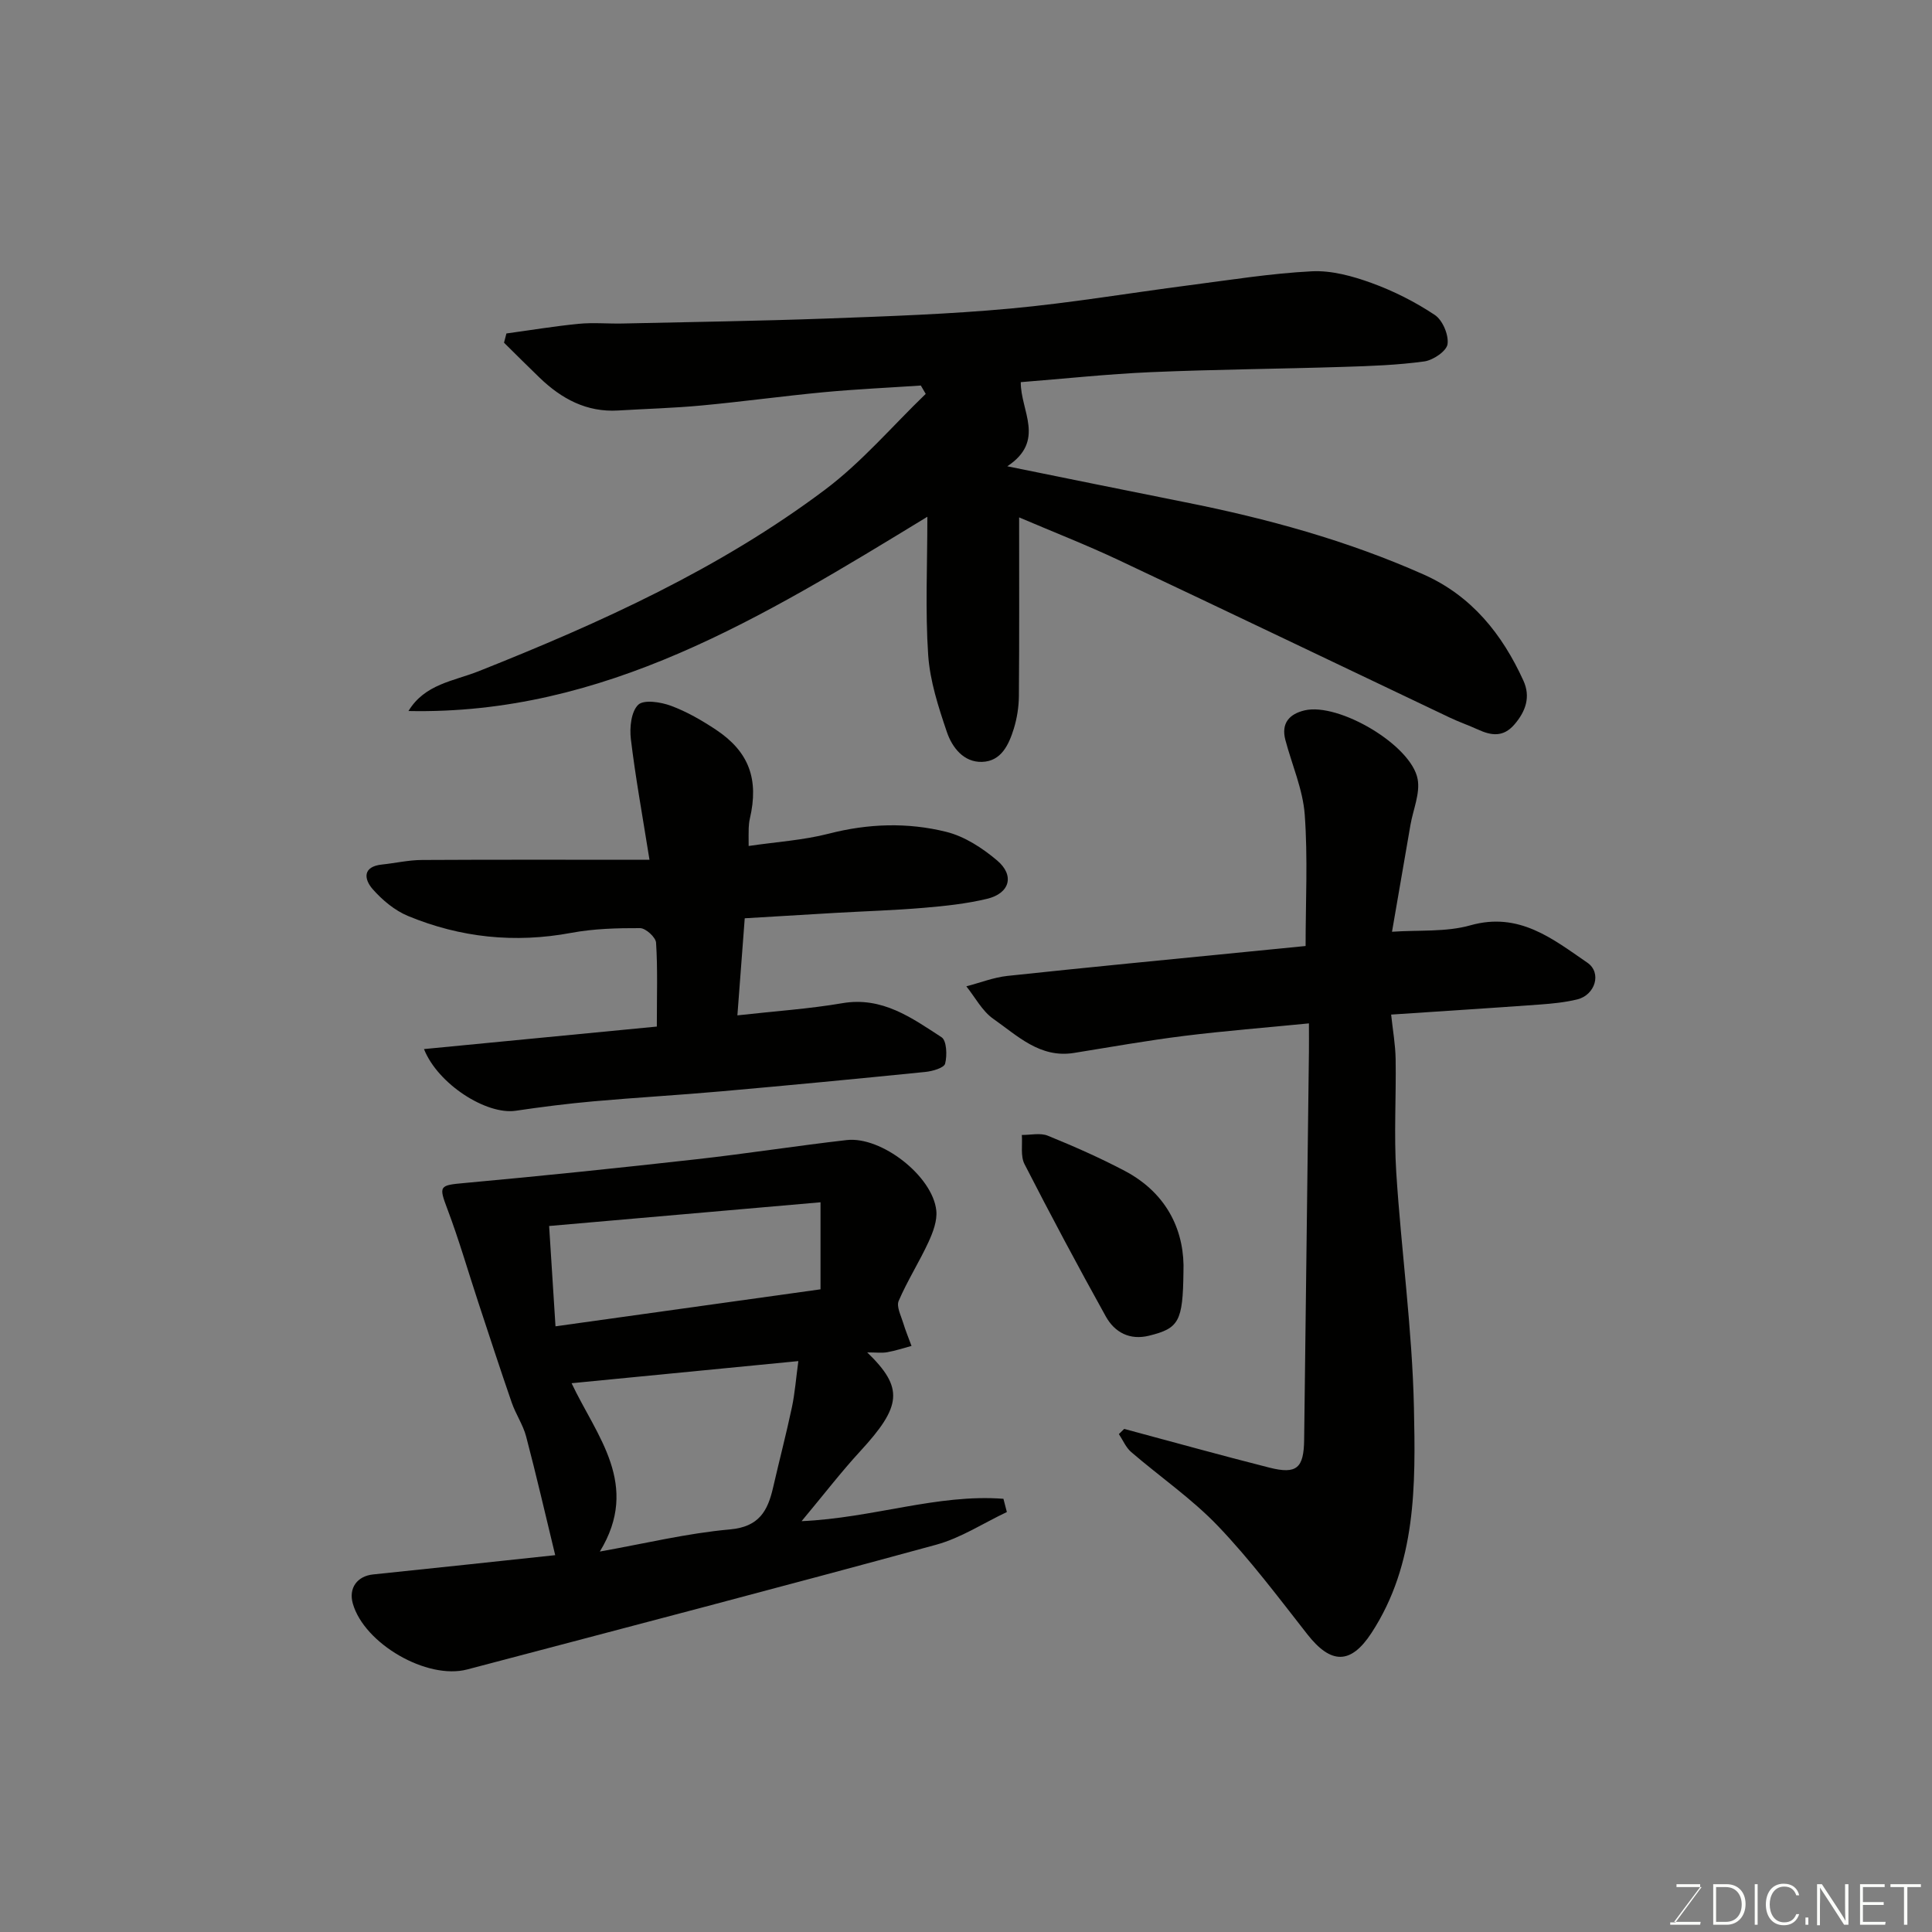 <svg enable-background="new 0 0 400 400" viewBox="0 0 400 400" xmlns="http://www.w3.org/2000/svg"><rect x="0" y="0" width="400" height="400" fill="#808080" stroke="none"/><path d="m192 106.99c-34.25 20.88-66.95 41.05-107.43 40.22 3.37-5.59 9.36-6.19 14.5-8.23 25.24-10.03 49.93-21.21 71.75-37.6 7.62-5.72 13.93-13.17 20.84-19.83-.34-.58-.67-1.15-1.01-1.73-6.66.45-13.33.75-19.97 1.37-8.49.8-16.94 1.97-25.42 2.76-5.75.54-11.53.69-17.29 1.04-6.52.39-11.7-2.42-16.23-6.77-2.49-2.39-4.93-4.85-7.39-7.27.17-.64.33-1.28.5-1.91 4.99-.68 9.97-1.51 14.99-2 2.97-.29 5.99 0 8.99-.06 14.1-.31 28.2-.52 42.29-1.03 12.71-.47 25.43-.9 38.09-2.07 12.37-1.14 24.66-3.22 36.99-4.82 8.45-1.09 16.9-2.46 25.39-2.89 4.08-.21 8.43.99 12.35 2.41 4.58 1.66 9.05 3.92 13.11 6.62 1.62 1.07 2.91 4.12 2.65 6.04-.19 1.44-2.98 3.34-4.82 3.59-5.54.76-11.17.96-16.78 1.13-13.26.42-26.53.52-39.79 1.09-9.02.39-18.02 1.37-26.97 2.07-.07 5.93 5.23 12.11-2.79 17.42 12.9 2.61 24.85 5.06 36.81 7.44 16.96 3.37 33.56 7.92 49.4 14.97 9.95 4.43 16.26 12.35 20.65 21.98 1.51 3.33.5 6.32-1.87 9.07-2.32 2.69-4.8 2.3-7.56 1.04-1.92-.88-3.93-1.57-5.84-2.48-22.87-10.88-45.69-21.83-68.6-32.63-6.6-3.11-13.42-5.77-20.54-8.81 0 12.73.05 24.87-.05 37.01-.02 2.25-.39 4.58-1.05 6.73-1.03 3.31-2.6 6.77-6.59 6.88-3.81.11-6.18-3-7.26-6.16-1.76-5.18-3.51-10.57-3.88-15.96-.62-9.19-.17-18.47-.17-28.63z" fill="#010100"/><path d="m232.75 295.84c10.02 2.69 20.02 5.47 30.08 8.02 5.66 1.43 7.11.08 7.18-5.79.32-26.77.66-53.53.99-80.3.02-1.79 0-3.58 0-5.89-8.99.89-17.46 1.55-25.89 2.6-7.61.95-15.18 2.3-22.76 3.52-7.04 1.13-11.7-3.57-16.7-7.06-2.3-1.61-3.75-4.45-5.58-6.73 2.84-.74 5.64-1.85 8.52-2.16 16.65-1.78 33.32-3.38 49.98-5.03 3.93-.39 7.85-.78 11.74-1.16 0-9.12.48-18.21-.18-27.22-.39-5.22-2.65-10.3-4.01-15.45-.91-3.47.84-5.38 4.01-6.12 7.05-1.64 22.09 7.19 23.38 14.25.54 2.97-.94 6.3-1.49 9.47-1.25 7.23-2.5 14.47-3.82 22.12 5.52-.39 11.15.1 16.22-1.33 10.09-2.85 17.02 2.79 24.22 7.73 3.05 2.09 1.63 6.7-2.1 7.61-2.52.61-5.15.87-7.75 1.06-10.02.73-20.05 1.36-30.77 2.08.34 3.21.88 6.19.93 9.18.13 7.83-.37 15.69.13 23.49 1.04 16.26 3.31 32.46 3.66 48.72.34 15.98.54 32.32-8.78 46.62-4.31 6.61-8.41 6.52-13.3.28-5.97-7.62-11.81-15.41-18.48-22.39-5.41-5.66-12.01-10.19-17.98-15.33-1.1-.95-1.72-2.47-2.55-3.72.37-.36.74-.71 1.1-1.07z" fill="#010100"/><path d="m179.55 280c7.6 7.35 7.15 11.12-1.45 20.46-3.96 4.3-7.53 8.96-12.14 14.48 14.84-.66 28.13-5.68 41.79-4.63.24.91.47 1.82.71 2.74-4.87 2.3-9.52 5.37-14.64 6.77-32.3 8.82-64.7 17.28-97.08 25.82-8.34 2.2-21.32-5.33-23.69-13.63-.92-3.22.91-5.7 4.2-6.04 12.83-1.32 25.66-2.71 37.7-3.99-2.04-8.41-3.9-16.52-6.02-24.57-.64-2.43-2.15-4.61-2.98-7.01-2.38-6.88-4.63-13.8-6.91-20.71-2.13-6.46-4.01-13.01-6.41-19.36-1.82-4.82-1.7-4.93 3.54-5.4 16-1.46 31.99-3.12 47.95-4.91 10.41-1.16 20.76-2.79 31.16-3.98 7.2-.83 17.83 7.47 18.57 14.59.22 2.1-.68 4.48-1.6 6.49-1.91 4.14-4.39 8.03-6.19 12.22-.5 1.17.48 3.04.93 4.54.49 1.62 1.15 3.19 1.73 4.78-1.67.45-3.32 1-5.02 1.3-1.11.2-2.31.04-4.15.04zm-55.36 41.23c9.34-1.66 18.08-3.79 26.94-4.58 6.06-.54 7.83-3.86 8.94-8.71 1.27-5.54 2.71-11.03 3.89-16.59.62-2.94.84-5.96 1.33-9.55-16.19 1.58-31.42 3.07-46.95 4.58 5.18 10.97 14.31 21.01 5.85 34.85zm45.69-72.31c-18.88 1.65-37.17 3.25-56.19 4.91.47 7.36.89 14.04 1.32 20.77 18.58-2.59 36.76-5.13 54.87-7.66 0-5.94 0-11.08 0-18.02z" fill="#010100"/><path d="m135.99 212.54c0-6.59.19-12-.16-17.37-.07-1.12-2.14-3-3.3-3.01-4.76-.02-9.6.11-14.27.98-11.66 2.17-22.91 1-33.77-3.49-2.76-1.14-5.33-3.29-7.32-5.55-1.82-2.07-2.15-4.69 1.93-5.11 2.76-.29 5.5-.93 8.26-.94 15.39-.09 30.79-.04 47.11-.04-1.49-9.35-2.92-17.16-3.86-25.02-.28-2.35.06-5.65 1.52-7.07 1.16-1.12 4.66-.58 6.77.2 3.3 1.22 6.44 3.04 9.39 5 6.82 4.56 8.85 10.24 6.96 18.37-.15.64-.21 1.3-.24 1.95-.04.98-.01 1.95-.01 3.71 5.78-.85 11.3-1.19 16.56-2.54 8.17-2.11 16.34-2.38 24.37-.38 3.78.94 7.46 3.34 10.49 5.9 3.7 3.11 2.66 6.83-2.06 7.96-4.25 1.02-8.67 1.49-13.05 1.86-6.08.52-12.19.7-18.29 1.05-6.09.35-12.18.73-18.83 1.12-.49 6.48-.98 12.94-1.52 20.1 7.83-.88 14.84-1.34 21.73-2.52 8.26-1.41 14.35 3.03 20.54 7.05 1.06.69 1.18 3.75.74 5.46-.23.89-2.6 1.57-4.07 1.72-14.05 1.42-28.11 2.76-42.18 4.01-8.85.79-17.73 1.29-26.58 2.08-5.38.48-10.74 1.16-16.08 1.95-6.02.89-16.08-5.46-18.99-12.77 16.49-1.59 32.77-3.16 48.21-4.66z" fill="#010100"/><path d="m245.02 263.42c-.12 10.21-.97 11.6-7.11 13.12-4 .99-7.13-.67-8.98-4.01-5.78-10.41-11.39-20.92-16.82-31.52-.85-1.67-.4-4-.55-6.03 1.81.02 3.83-.48 5.39.16 5.4 2.2 10.76 4.56 15.92 7.28 9.13 4.83 12.47 12.93 12.15 21z" fill="#010100"/><g fill="#fbfcfa"><path d="m346.9 398 5.4-7.3h-5.2v-.6h4.9v.6l-5.4 7.2h5.5l-.1.6h-6.2v-.5z"/><path d="m354.7 390.1h2.8c2.3 0 3.9 1.6 3.9 4.1s-1.6 4.3-3.9 4.3h-2.8zm.6 7.8h2c2.2 0 3.3-1.6 3.3-3.6 0-1.8-1-3.6-3.3-3.6h-2z"/><path d="m363.9 390.1v8.4h-.6v-8.4z"/><path d="m372.5 396.3c-.4 1.3-1.4 2.3-3.2 2.3-2.4 0-3.7-1.9-3.7-4.3 0-2.3 1.2-4.3 3.7-4.3 1.8 0 2.9 1 3.2 2.4h-.6c-.4-1.1-1.1-1.8-2.5-1.8-2.1 0-3 1.9-3 3.7s.9 3.7 3 3.7c1.4 0 2.1-.7 2.5-1.7z"/><path d="m373.8 398.5v-1.5h.6v1.5z"/><path d="m376.2 398.5v-8.4h1c1.3 2 4.4 6.6 4.9 7.6-.1-1.2-.1-2.4-.1-3.8v-3.8h.7v8.4h-.9c-1.2-1.9-4.4-6.8-5-7.7.1 1.1 0 2.3 0 3.9v3.9h-.6z"/><path d="m390 394.4h-4.3v3.5h4.7l-.1.6h-5.2v-8.4h5.1v.6h-4.5v3.1h4.3z"/><path d="m394.2 390.7h-2.8v-.6h6.3v.6h-2.8v7.8h-.7z"/></g></svg>
